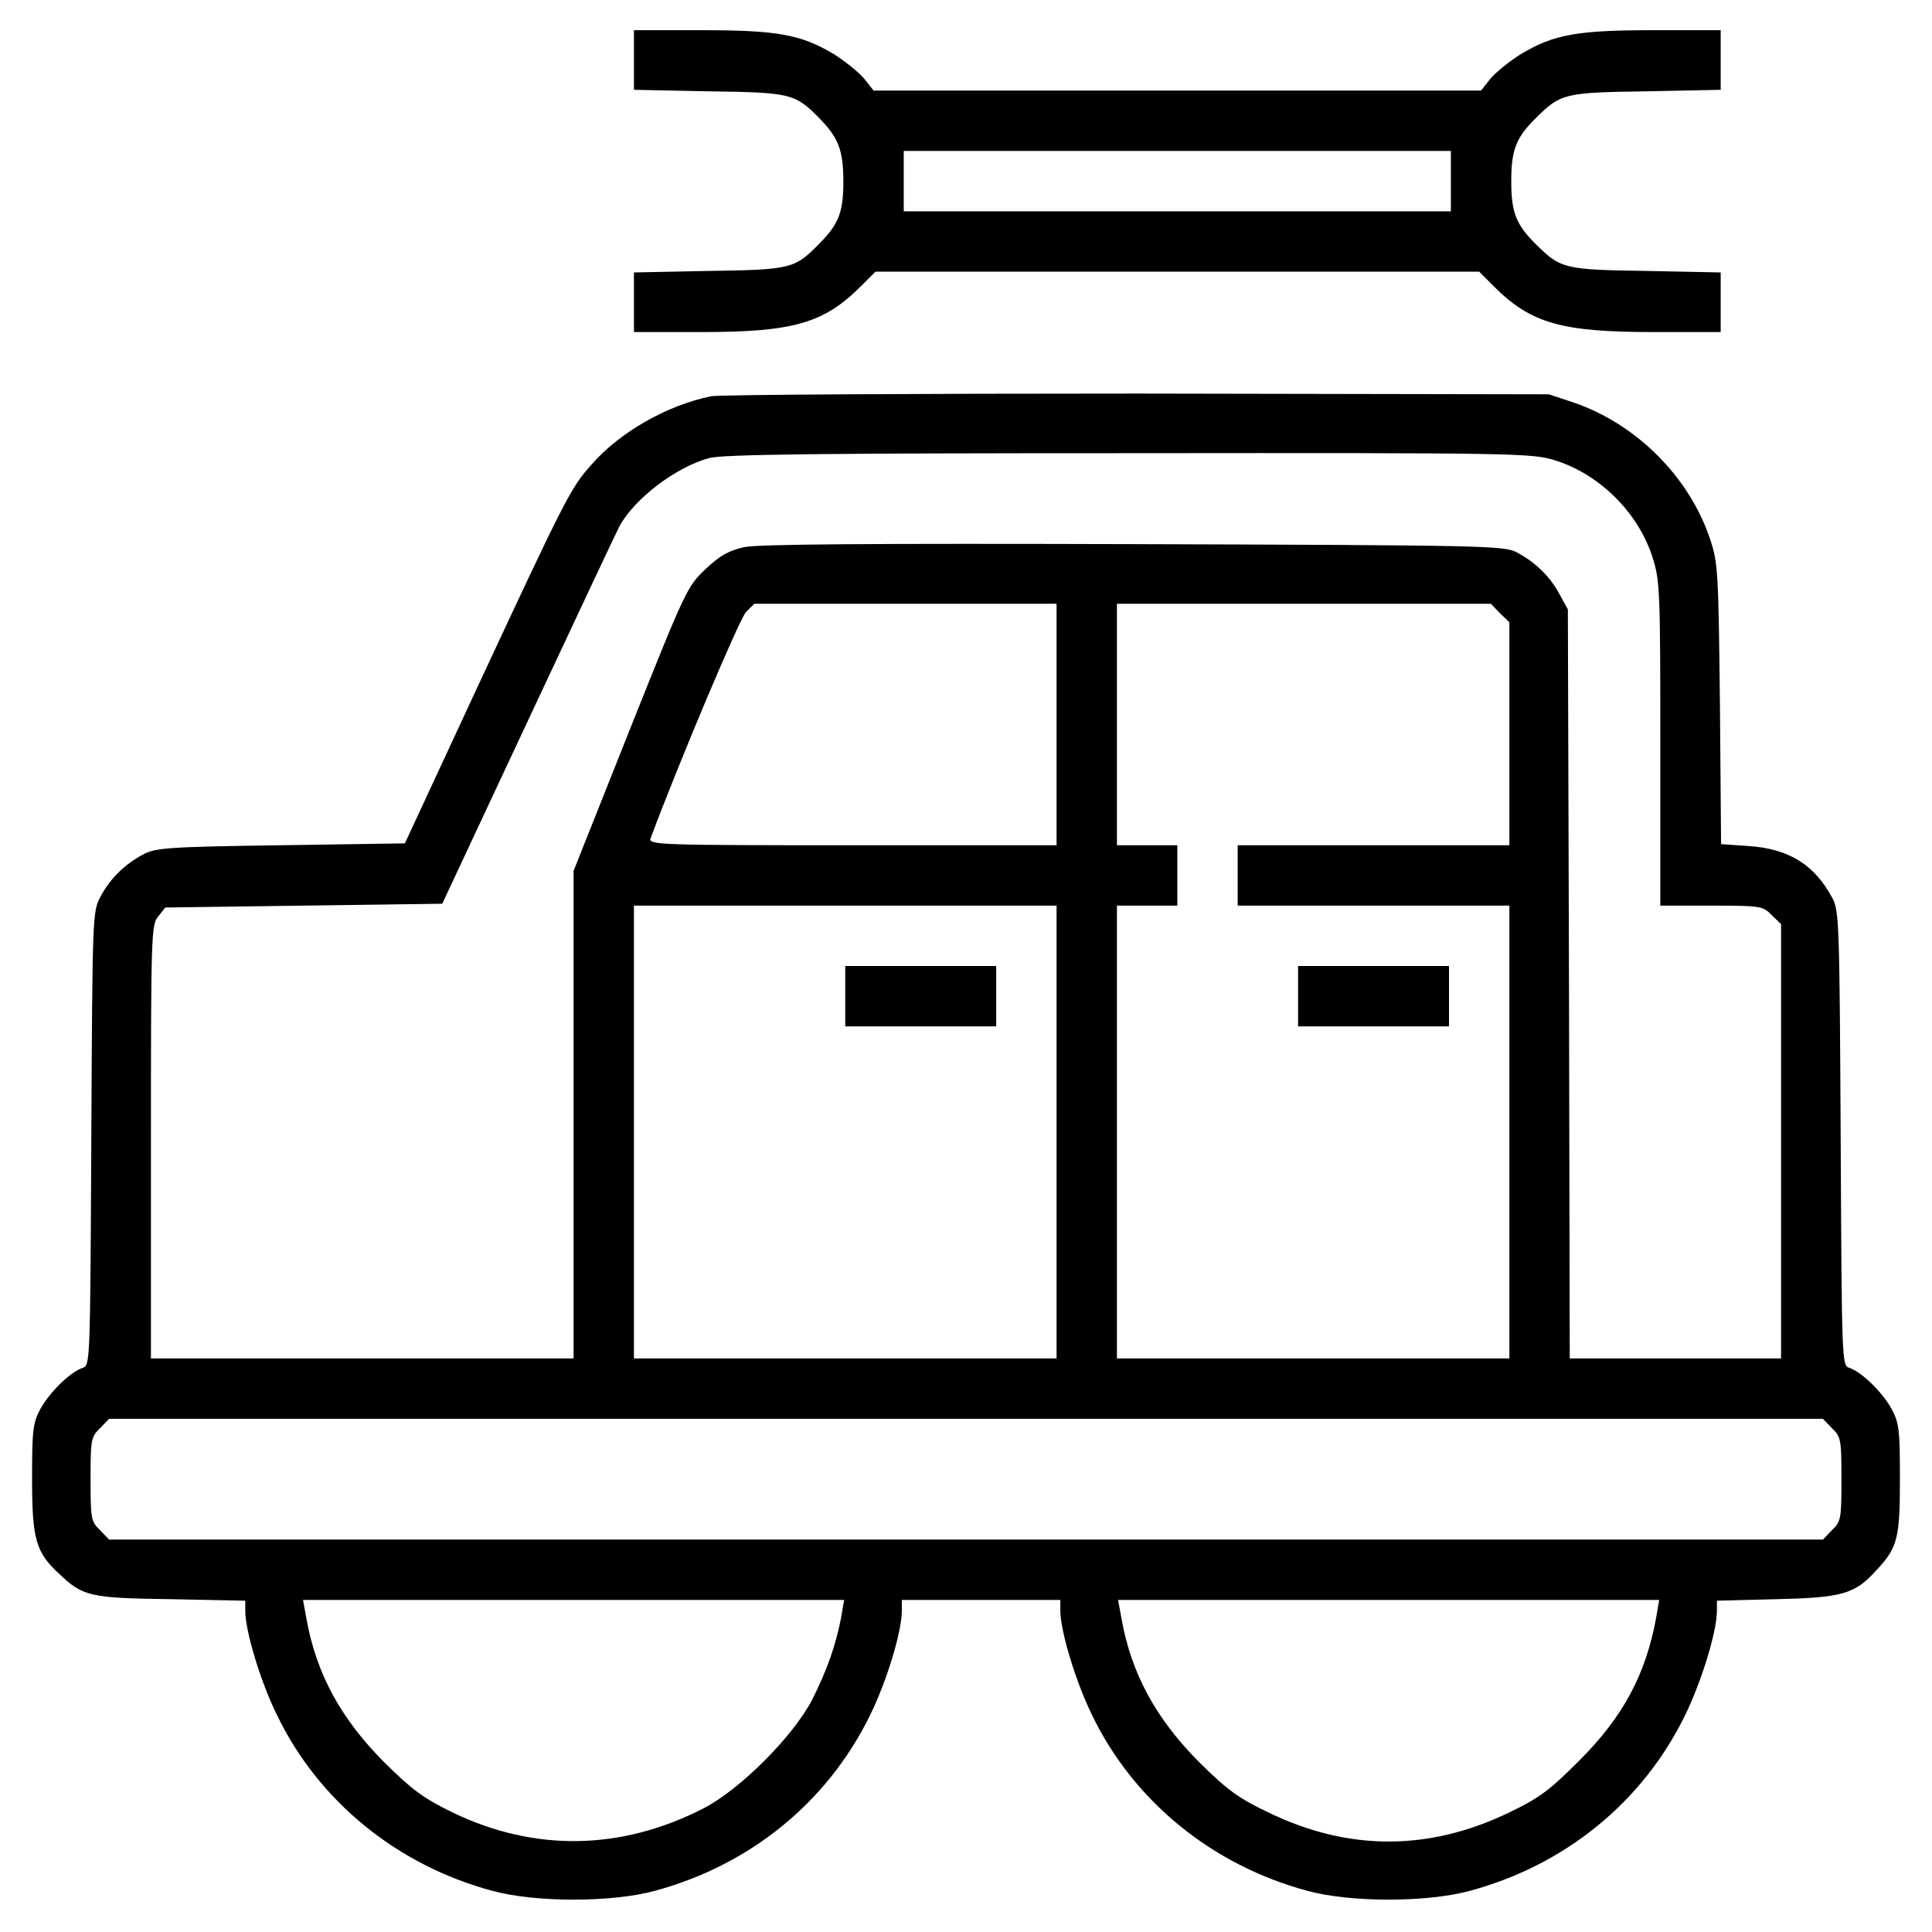 <?xml version="1.0" standalone="no"?>
<!DOCTYPE svg PUBLIC "-//W3C//DTD SVG 20010904//EN"
 "http://www.w3.org/TR/2001/REC-SVG-20010904/DTD/svg10.dtd">
<svg version="1.0" xmlns="http://www.w3.org/2000/svg"
 width="512pt" height="512pt" viewBox="0 0 512 512"
 preserveAspectRatio="xMidYMid meet">

<g transform="translate(0,512) scale(0.1,-0.1)"
 stroke="none">
<path d="M1680 4961 l0 -79 198 -4 c216 -3 229 -6 291 -69 52 -52 66 -86 66
-169 0 -83 -12 -114 -66 -168 -63 -64 -74 -67 -291 -70 l-198 -4 0 -79 0 -79
178 0 c244 0 325 23 423 121 l39 39 800 0 800 0 39 -39 c98 -98 179 -121 423
-121 l178 0 0 79 0 79 -197 4 c-217 3 -227 6 -291 69 -54 53 -67 85 -67 169 0
84 13 116 67 169 64 63 74 66 291 69 l197 4 0 79 0 79 -178 0 c-201 0 -264
-11 -351 -63 -29 -18 -65 -47 -80 -64 l-26 -33 -805 0 -805 0 -26 33 c-15 17
-51 46 -80 64 -87 52 -150 63 -351 63 l-178 0 0 -79z m2165 -321 l0 -80 -725
0 -725 0 0 80 0 80 725 0 725 0 0 -80z"/>
<path d="M1885 4070 c-118 -24 -244 -96 -319 -183 -54 -61 -65 -82 -305 -597
l-188 -405 -329 -5 c-296 -4 -333 -7 -364 -24 -49 -26 -88 -64 -113 -111 -22
-40 -22 -47 -25 -642 -3 -595 -3 -602 -23 -608 -33 -11 -88 -65 -112 -109 -20
-37 -22 -56 -22 -186 0 -159 10 -194 72 -251 63 -60 82 -64 295 -67 l198 -4 0
-27 c0 -53 40 -187 84 -276 110 -228 318 -398 571 -466 114 -31 316 -31 430 0
252 68 457 234 570 464 45 91 85 223 85 279 l0 28 210 0 210 0 0 -28 c0 -54
40 -187 84 -277 110 -228 318 -398 571 -466 114 -31 316 -31 430 0 252 68 457
234 570 464 44 90 85 223 85 278 l0 27 158 4 c172 4 207 13 263 75 58 61 64
86 64 243 0 130 -2 149 -22 186 -24 44 -79 98 -112 109 -20 6 -20 13 -23 608
-3 565 -4 604 -22 637 -47 88 -115 131 -223 138 l-72 5 -3 371 c-4 350 -5 375
-26 437 -55 165 -195 305 -361 362 l-66 22 -1090 2 c-599 0 -1108 -3 -1130 -7z
m2236 -170 c119 -37 222 -140 259 -259 19 -59 20 -92 20 -492 l0 -429 135 0
c131 0 137 -1 160 -25 l25 -24 0 -576 0 -575 -280 0 -280 0 -2 993 -3 992 -22
40 c-25 47 -64 85 -113 111 -33 18 -81 19 -1015 22 -704 2 -995 0 -1033 -8
-40 -9 -64 -22 -102 -58 -49 -46 -53 -55 -200 -423 l-150 -377 0 -646 0 -646
-560 0 -560 0 0 574 c0 550 1 575 19 597 l19 24 367 5 367 5 227 485 c125 267
234 499 243 516 40 73 149 156 237 180 35 10 301 13 1112 13 1037 1 1069 0
1130 -19z m-1321 -700 l0 -320 -541 0 c-511 0 -541 1 -535 18 74 199 236 583
253 600 l22 22 401 0 400 0 0 -320z m1175 295 l25 -24 0 -296 0 -295 -360 0
-360 0 0 -80 0 -80 360 0 360 0 0 -600 0 -600 -520 0 -520 0 0 600 0 600 80 0
80 0 0 80 0 80 -80 0 -80 0 0 320 0 320 495 0 496 0 24 -25z m-1175 -1375 l0
-600 -560 0 -560 0 0 600 0 600 560 0 560 0 0 -600z m2055 -785 c24 -23 25
-31 25 -135 0 -104 -1 -112 -25 -135 l-24 -25 -2271 0 -2271 0 -24 25 c-24 23
-25 31 -25 135 0 104 1 112 25 135 l24 25 2271 0 2271 0 24 -25z m-2626 -502
c-14 -73 -38 -141 -77 -218 -50 -96 -190 -237 -287 -287 -218 -112 -447 -116
-664 -12 -78 38 -108 60 -181 132 -116 116 -182 236 -208 383 l-9 49 717 0
717 0 -8 -47z m2160 0 c-28 -152 -88 -263 -204 -379 -78 -78 -104 -98 -185
-137 -213 -103 -427 -103 -639 0 -78 37 -108 59 -181 131 -116 116 -182 236
-208 383 l-9 49 717 0 717 0 -8 -47z"/>
<path d="M3440 2480 l0 -80 200 0 200 0 0 80 0 80 -200 0 -200 0 0 -80z"/>
<path d="M2240 2480 l0 -80 200 0 200 0 0 80 0 80 -200 0 -200 0 0 -80z"/>
</g>
</svg>
